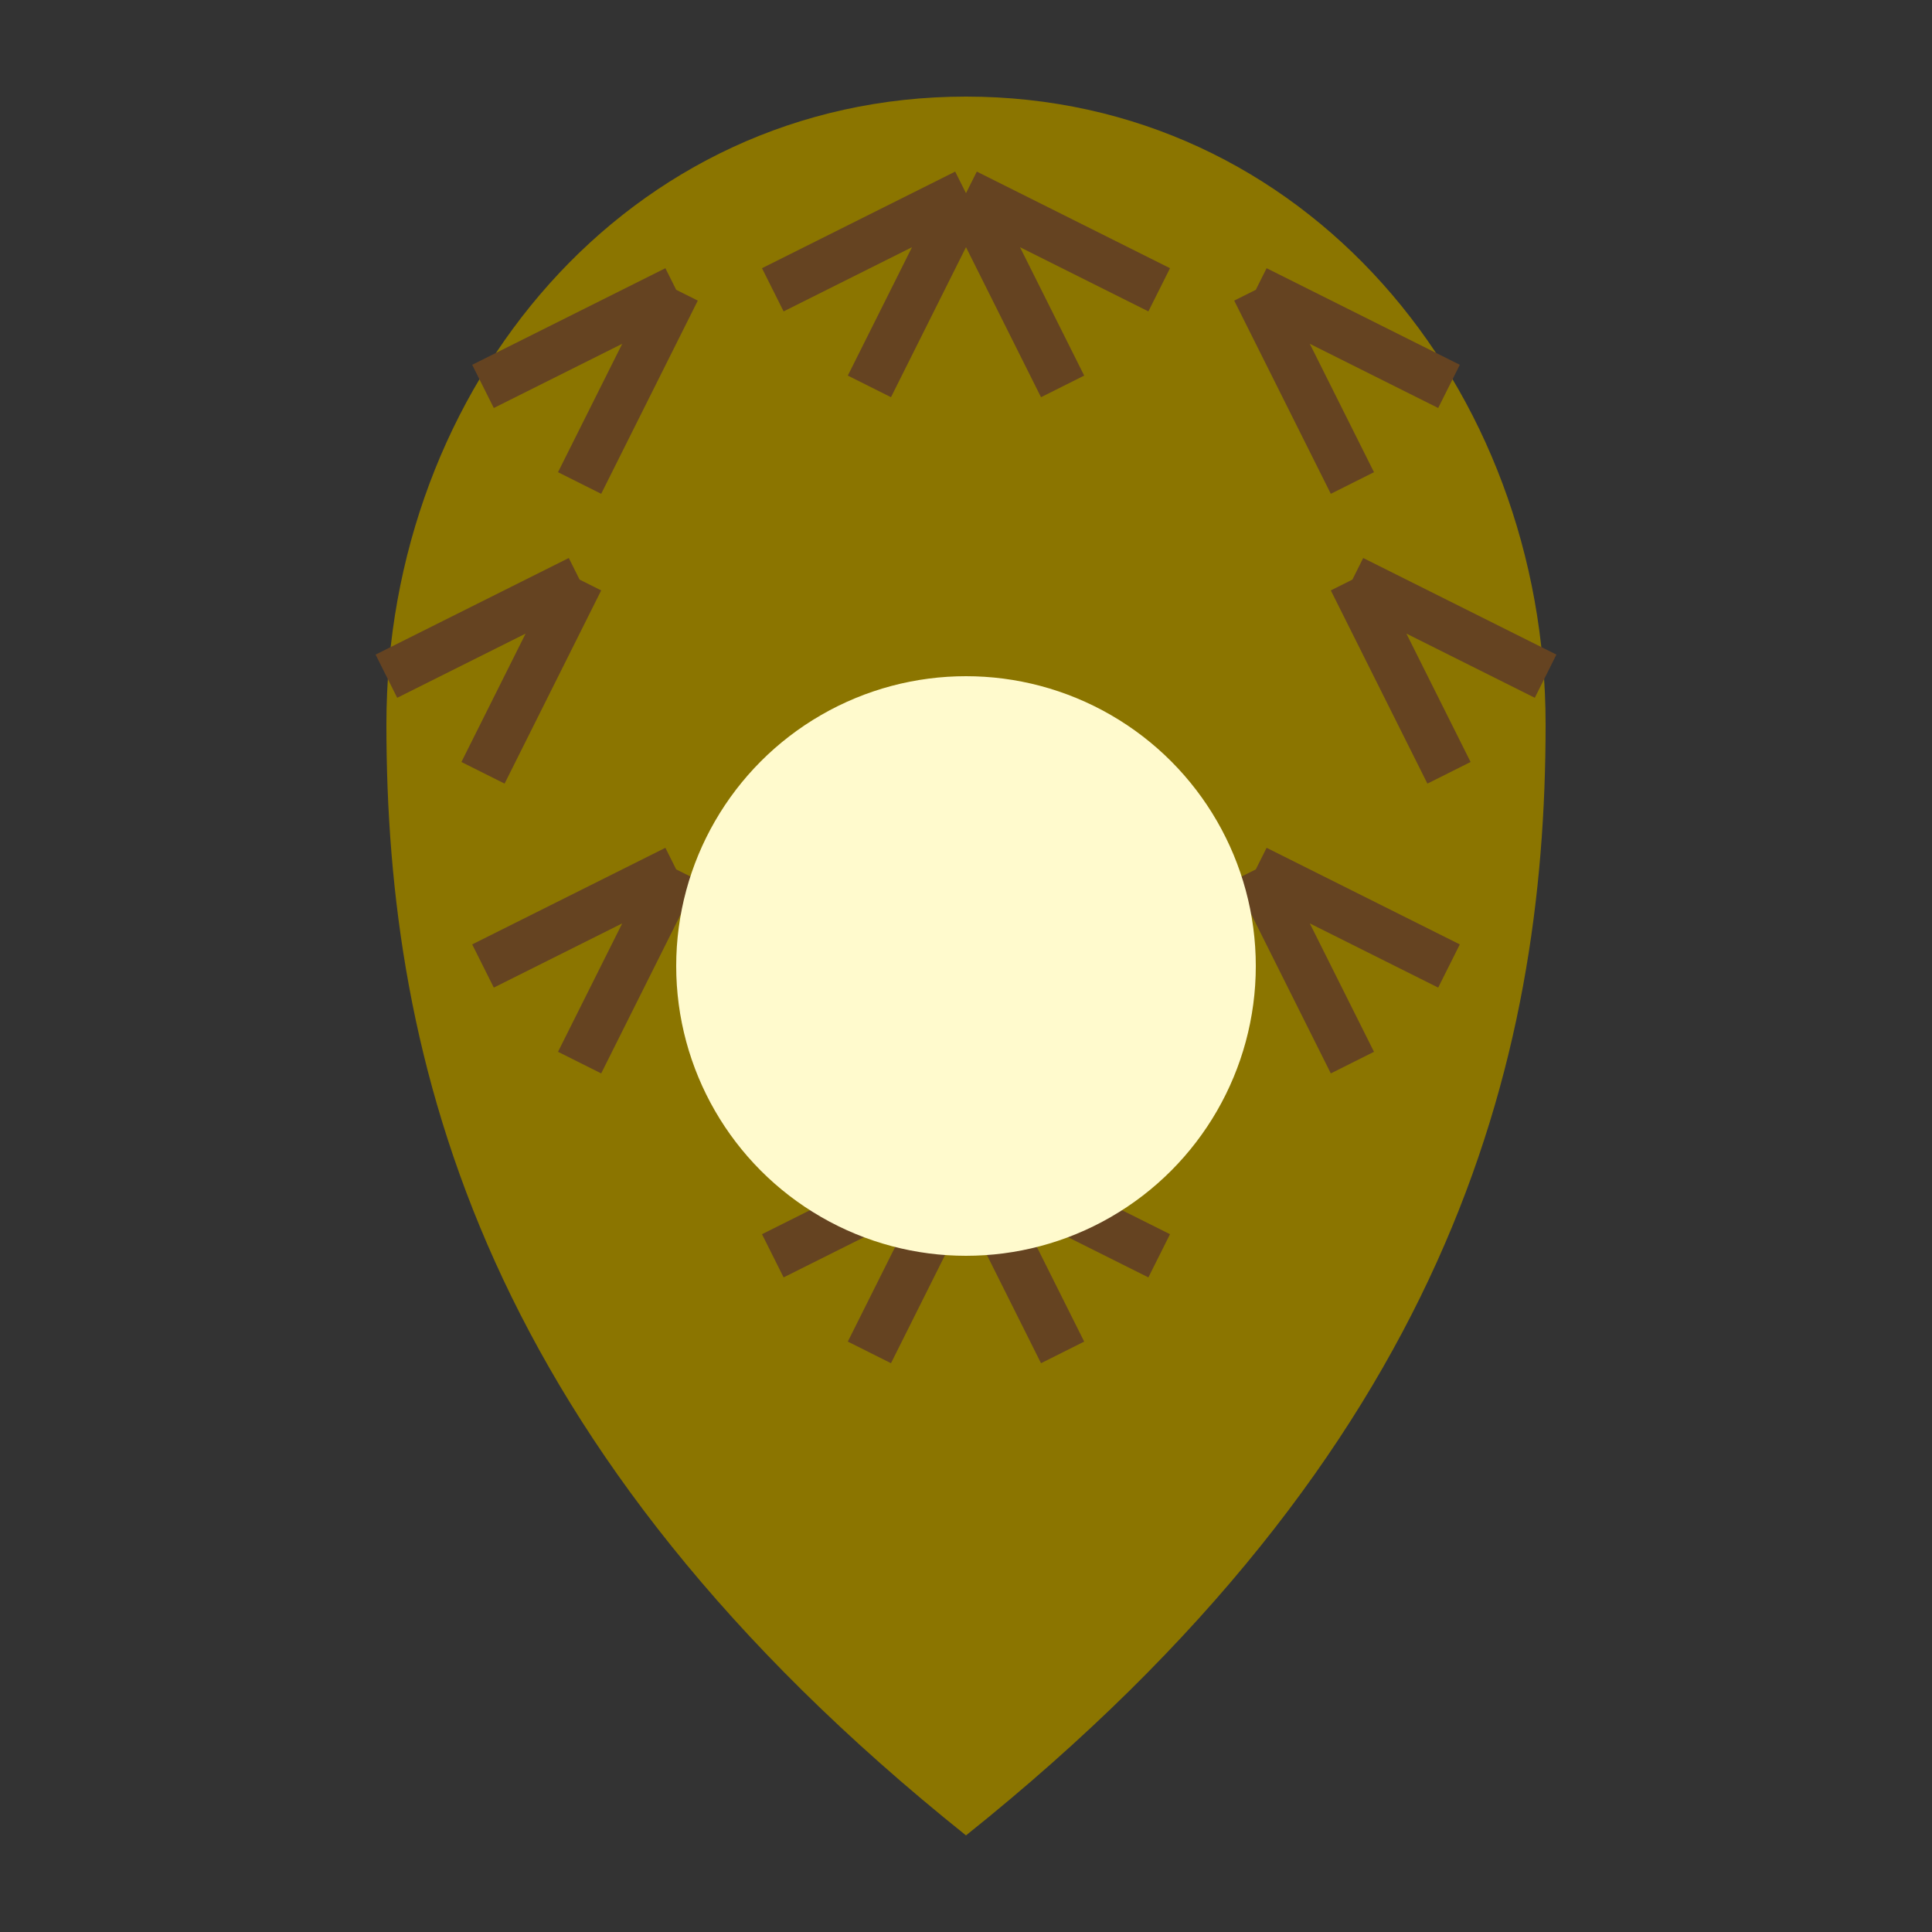 <svg xmlns="http://www.w3.org/2000/svg" viewBox="0 0 20 20" width="20" height="20">
  <rect x="0" y="0" width="20" height="20" fill="#333333" stroke="none"/>
  <!-- 榴莲外壳 -->
  <path d="M10 1C6.5 1 4 4 4 7.5C4 11 5 15 10 19C15 15 16 11 16 7.5C16 4 13.5 1 10 1Z" fill="#8B7500"/>
  <!-- 榴莲刺 -->
  <path d="M10 2L9 4M10 2L11 4M10 2L8 3M10 2L12 3M7 3L6 5M7 3L5 4M13 3L14 5M13 3L15 4M6 6L5 8M6 6L4 7M14 6L15 8M14 6L16 7M7 9L6 11M7 9L5 10M13 9L14 11M13 9L15 10M10 12L9 14M10 12L11 14M10 12L8 13M10 12L12 13" stroke="#654321" stroke-width="0.5"/>
  <!-- 榴莲肉 -->
  <circle cx="10" cy="10" r="3" fill="#FFFACD"/>
</svg>
